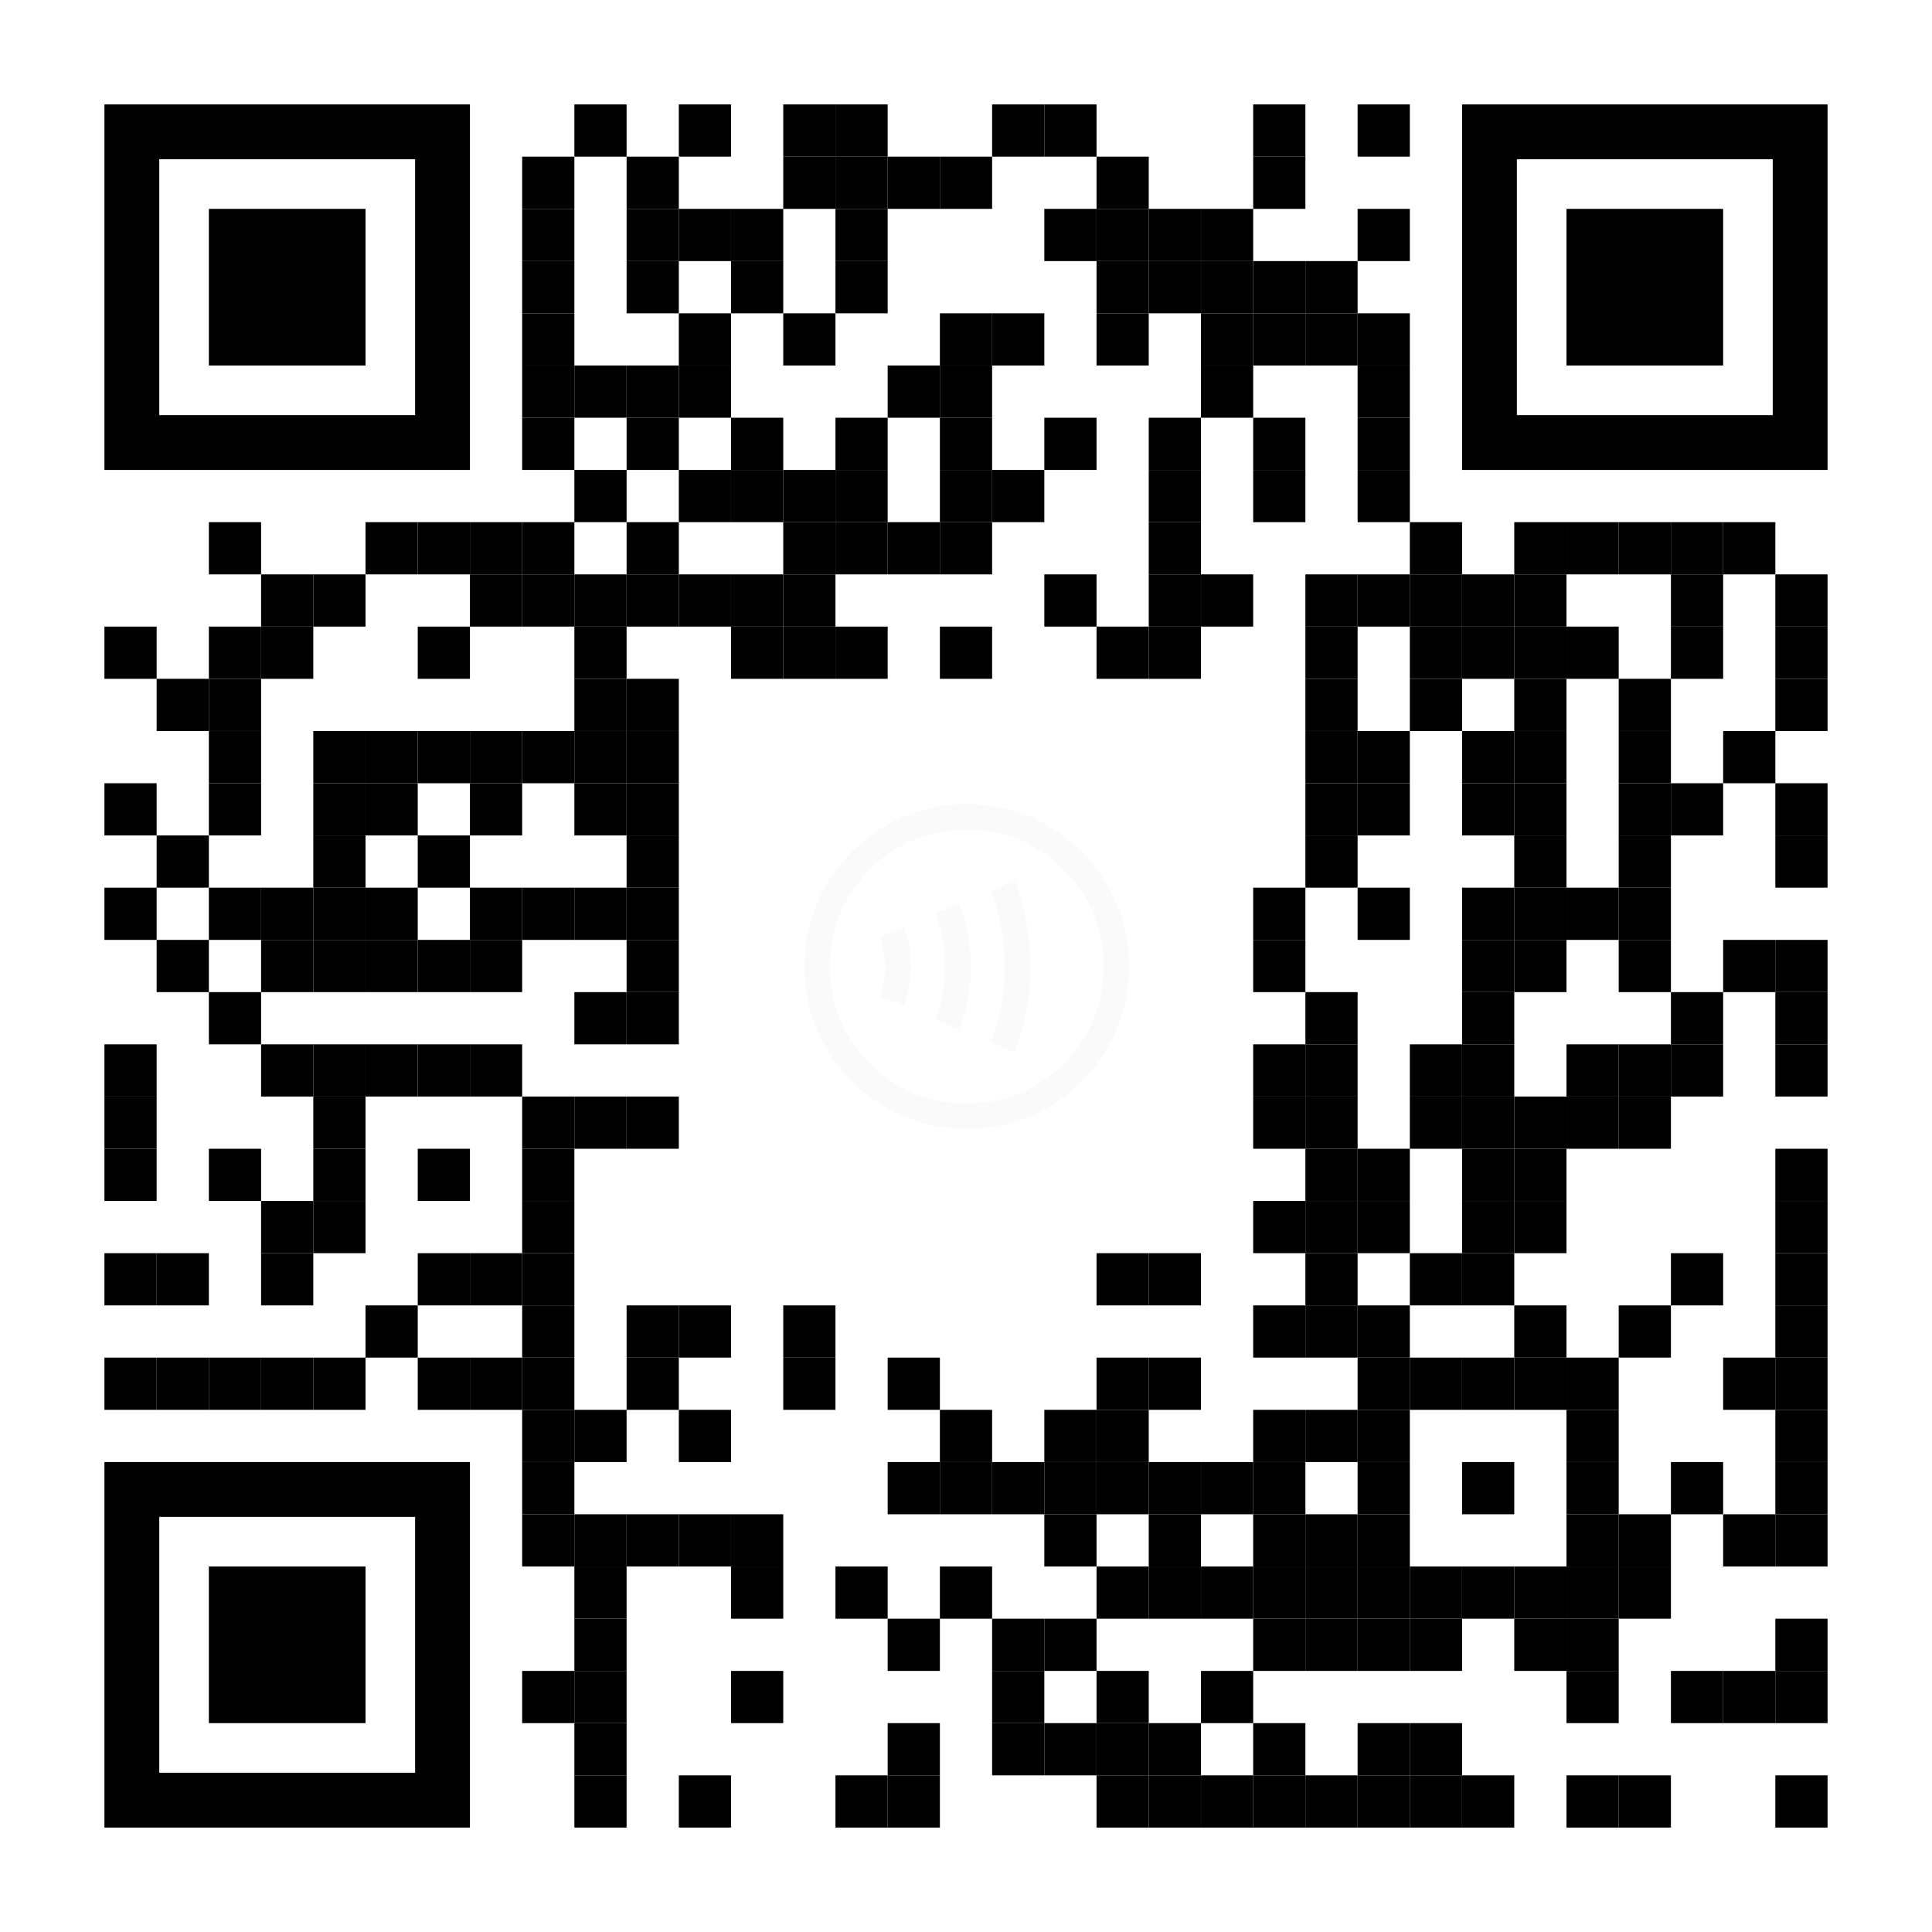 <?xml version="1.0" encoding="utf-8"?>
<!DOCTYPE svg PUBLIC "-//W3C//DTD SVG 1.1//EN" "http://www.w3.org/Graphics/SVG/1.1/DTD/svg11.dtd">
<svg version="1.1" id="Layer_1" xmlns="http://www.w3.org/2000/svg" xmlns:xlink="http://www.w3.org/1999/xlink" x="0px" y="0px"
width="370px" height="370px" viewBox="0 0 370 370" enable-background="new 0 0 370 370" xml:space="preserve">
<rect x="0" y="0" width="370" height="370" fill="rgb(255,255,255)" /><g transform="translate(20,20)"><g transform="translate(90,0) scale(0.1,0.1)"><g transform="" style="fill: rgb(0, 0, 0);">
<rect width="100" height="100"/>
</g></g><g transform="translate(110,0) scale(0.1,0.1)"><g transform="" style="fill: rgb(0, 0, 0);">
<rect width="100" height="100"/>
</g></g><g transform="translate(130,0) scale(0.1,0.1)"><g transform="" style="fill: rgb(0, 0, 0);">
<rect width="100" height="100"/>
</g></g><g transform="translate(140,0) scale(0.1,0.1)"><g transform="" style="fill: rgb(0, 0, 0);">
<rect width="100" height="100"/>
</g></g><g transform="translate(170,0) scale(0.1,0.1)"><g transform="" style="fill: rgb(0, 0, 0);">
<rect width="100" height="100"/>
</g></g><g transform="translate(180,0) scale(0.1,0.1)"><g transform="" style="fill: rgb(0, 0, 0);">
<rect width="100" height="100"/>
</g></g><g transform="translate(220,0) scale(0.1,0.1)"><g transform="" style="fill: rgb(0, 0, 0);">
<rect width="100" height="100"/>
</g></g><g transform="translate(240,0) scale(0.1,0.1)"><g transform="" style="fill: rgb(0, 0, 0);">
<rect width="100" height="100"/>
</g></g><g transform="translate(80,10) scale(0.1,0.1)"><g transform="" style="fill: rgb(0, 0, 0);">
<rect width="100" height="100"/>
</g></g><g transform="translate(100,10) scale(0.1,0.1)"><g transform="" style="fill: rgb(0, 0, 0);">
<rect width="100" height="100"/>
</g></g><g transform="translate(130,10) scale(0.1,0.1)"><g transform="" style="fill: rgb(0, 0, 0);">
<rect width="100" height="100"/>
</g></g><g transform="translate(140,10) scale(0.1,0.1)"><g transform="" style="fill: rgb(0, 0, 0);">
<rect width="100" height="100"/>
</g></g><g transform="translate(150,10) scale(0.1,0.1)"><g transform="" style="fill: rgb(0, 0, 0);">
<rect width="100" height="100"/>
</g></g><g transform="translate(160,10) scale(0.1,0.1)"><g transform="" style="fill: rgb(0, 0, 0);">
<rect width="100" height="100"/>
</g></g><g transform="translate(190,10) scale(0.1,0.1)"><g transform="" style="fill: rgb(0, 0, 0);">
<rect width="100" height="100"/>
</g></g><g transform="translate(220,10) scale(0.1,0.1)"><g transform="" style="fill: rgb(0, 0, 0);">
<rect width="100" height="100"/>
</g></g><g transform="translate(80,20) scale(0.1,0.1)"><g transform="" style="fill: rgb(0, 0, 0);">
<rect width="100" height="100"/>
</g></g><g transform="translate(100,20) scale(0.1,0.1)"><g transform="" style="fill: rgb(0, 0, 0);">
<rect width="100" height="100"/>
</g></g><g transform="translate(110,20) scale(0.1,0.1)"><g transform="" style="fill: rgb(0, 0, 0);">
<rect width="100" height="100"/>
</g></g><g transform="translate(120,20) scale(0.1,0.1)"><g transform="" style="fill: rgb(0, 0, 0);">
<rect width="100" height="100"/>
</g></g><g transform="translate(140,20) scale(0.1,0.1)"><g transform="" style="fill: rgb(0, 0, 0);">
<rect width="100" height="100"/>
</g></g><g transform="translate(180,20) scale(0.1,0.1)"><g transform="" style="fill: rgb(0, 0, 0);">
<rect width="100" height="100"/>
</g></g><g transform="translate(190,20) scale(0.1,0.1)"><g transform="" style="fill: rgb(0, 0, 0);">
<rect width="100" height="100"/>
</g></g><g transform="translate(200,20) scale(0.1,0.1)"><g transform="" style="fill: rgb(0, 0, 0);">
<rect width="100" height="100"/>
</g></g><g transform="translate(210,20) scale(0.1,0.1)"><g transform="" style="fill: rgb(0, 0, 0);">
<rect width="100" height="100"/>
</g></g><g transform="translate(240,20) scale(0.1,0.1)"><g transform="" style="fill: rgb(0, 0, 0);">
<rect width="100" height="100"/>
</g></g><g transform="translate(80,30) scale(0.1,0.1)"><g transform="" style="fill: rgb(0, 0, 0);">
<rect width="100" height="100"/>
</g></g><g transform="translate(100,30) scale(0.1,0.1)"><g transform="" style="fill: rgb(0, 0, 0);">
<rect width="100" height="100"/>
</g></g><g transform="translate(120,30) scale(0.1,0.1)"><g transform="" style="fill: rgb(0, 0, 0);">
<rect width="100" height="100"/>
</g></g><g transform="translate(140,30) scale(0.1,0.1)"><g transform="" style="fill: rgb(0, 0, 0);">
<rect width="100" height="100"/>
</g></g><g transform="translate(190,30) scale(0.1,0.1)"><g transform="" style="fill: rgb(0, 0, 0);">
<rect width="100" height="100"/>
</g></g><g transform="translate(200,30) scale(0.1,0.1)"><g transform="" style="fill: rgb(0, 0, 0);">
<rect width="100" height="100"/>
</g></g><g transform="translate(210,30) scale(0.1,0.1)"><g transform="" style="fill: rgb(0, 0, 0);">
<rect width="100" height="100"/>
</g></g><g transform="translate(220,30) scale(0.1,0.1)"><g transform="" style="fill: rgb(0, 0, 0);">
<rect width="100" height="100"/>
</g></g><g transform="translate(230,30) scale(0.1,0.1)"><g transform="" style="fill: rgb(0, 0, 0);">
<rect width="100" height="100"/>
</g></g><g transform="translate(80,40) scale(0.1,0.1)"><g transform="" style="fill: rgb(0, 0, 0);">
<rect width="100" height="100"/>
</g></g><g transform="translate(110,40) scale(0.1,0.1)"><g transform="" style="fill: rgb(0, 0, 0);">
<rect width="100" height="100"/>
</g></g><g transform="translate(130,40) scale(0.1,0.1)"><g transform="" style="fill: rgb(0, 0, 0);">
<rect width="100" height="100"/>
</g></g><g transform="translate(160,40) scale(0.1,0.1)"><g transform="" style="fill: rgb(0, 0, 0);">
<rect width="100" height="100"/>
</g></g><g transform="translate(170,40) scale(0.1,0.1)"><g transform="" style="fill: rgb(0, 0, 0);">
<rect width="100" height="100"/>
</g></g><g transform="translate(190,40) scale(0.1,0.1)"><g transform="" style="fill: rgb(0, 0, 0);">
<rect width="100" height="100"/>
</g></g><g transform="translate(210,40) scale(0.1,0.1)"><g transform="" style="fill: rgb(0, 0, 0);">
<rect width="100" height="100"/>
</g></g><g transform="translate(220,40) scale(0.1,0.1)"><g transform="" style="fill: rgb(0, 0, 0);">
<rect width="100" height="100"/>
</g></g><g transform="translate(230,40) scale(0.1,0.1)"><g transform="" style="fill: rgb(0, 0, 0);">
<rect width="100" height="100"/>
</g></g><g transform="translate(240,40) scale(0.1,0.1)"><g transform="" style="fill: rgb(0, 0, 0);">
<rect width="100" height="100"/>
</g></g><g transform="translate(80,50) scale(0.1,0.1)"><g transform="" style="fill: rgb(0, 0, 0);">
<rect width="100" height="100"/>
</g></g><g transform="translate(90,50) scale(0.1,0.1)"><g transform="" style="fill: rgb(0, 0, 0);">
<rect width="100" height="100"/>
</g></g><g transform="translate(100,50) scale(0.1,0.1)"><g transform="" style="fill: rgb(0, 0, 0);">
<rect width="100" height="100"/>
</g></g><g transform="translate(110,50) scale(0.1,0.1)"><g transform="" style="fill: rgb(0, 0, 0);">
<rect width="100" height="100"/>
</g></g><g transform="translate(150,50) scale(0.1,0.1)"><g transform="" style="fill: rgb(0, 0, 0);">
<rect width="100" height="100"/>
</g></g><g transform="translate(160,50) scale(0.1,0.1)"><g transform="" style="fill: rgb(0, 0, 0);">
<rect width="100" height="100"/>
</g></g><g transform="translate(210,50) scale(0.1,0.1)"><g transform="" style="fill: rgb(0, 0, 0);">
<rect width="100" height="100"/>
</g></g><g transform="translate(240,50) scale(0.1,0.1)"><g transform="" style="fill: rgb(0, 0, 0);">
<rect width="100" height="100"/>
</g></g><g transform="translate(80,60) scale(0.1,0.1)"><g transform="" style="fill: rgb(0, 0, 0);">
<rect width="100" height="100"/>
</g></g><g transform="translate(100,60) scale(0.1,0.1)"><g transform="" style="fill: rgb(0, 0, 0);">
<rect width="100" height="100"/>
</g></g><g transform="translate(120,60) scale(0.1,0.1)"><g transform="" style="fill: rgb(0, 0, 0);">
<rect width="100" height="100"/>
</g></g><g transform="translate(140,60) scale(0.1,0.1)"><g transform="" style="fill: rgb(0, 0, 0);">
<rect width="100" height="100"/>
</g></g><g transform="translate(160,60) scale(0.1,0.1)"><g transform="" style="fill: rgb(0, 0, 0);">
<rect width="100" height="100"/>
</g></g><g transform="translate(180,60) scale(0.1,0.1)"><g transform="" style="fill: rgb(0, 0, 0);">
<rect width="100" height="100"/>
</g></g><g transform="translate(200,60) scale(0.1,0.1)"><g transform="" style="fill: rgb(0, 0, 0);">
<rect width="100" height="100"/>
</g></g><g transform="translate(220,60) scale(0.1,0.1)"><g transform="" style="fill: rgb(0, 0, 0);">
<rect width="100" height="100"/>
</g></g><g transform="translate(240,60) scale(0.1,0.1)"><g transform="" style="fill: rgb(0, 0, 0);">
<rect width="100" height="100"/>
</g></g><g transform="translate(90,70) scale(0.1,0.1)"><g transform="" style="fill: rgb(0, 0, 0);">
<rect width="100" height="100"/>
</g></g><g transform="translate(110,70) scale(0.1,0.1)"><g transform="" style="fill: rgb(0, 0, 0);">
<rect width="100" height="100"/>
</g></g><g transform="translate(120,70) scale(0.1,0.1)"><g transform="" style="fill: rgb(0, 0, 0);">
<rect width="100" height="100"/>
</g></g><g transform="translate(130,70) scale(0.1,0.1)"><g transform="" style="fill: rgb(0, 0, 0);">
<rect width="100" height="100"/>
</g></g><g transform="translate(140,70) scale(0.1,0.1)"><g transform="" style="fill: rgb(0, 0, 0);">
<rect width="100" height="100"/>
</g></g><g transform="translate(160,70) scale(0.1,0.1)"><g transform="" style="fill: rgb(0, 0, 0);">
<rect width="100" height="100"/>
</g></g><g transform="translate(170,70) scale(0.1,0.1)"><g transform="" style="fill: rgb(0, 0, 0);">
<rect width="100" height="100"/>
</g></g><g transform="translate(200,70) scale(0.1,0.1)"><g transform="" style="fill: rgb(0, 0, 0);">
<rect width="100" height="100"/>
</g></g><g transform="translate(220,70) scale(0.1,0.1)"><g transform="" style="fill: rgb(0, 0, 0);">
<rect width="100" height="100"/>
</g></g><g transform="translate(240,70) scale(0.1,0.1)"><g transform="" style="fill: rgb(0, 0, 0);">
<rect width="100" height="100"/>
</g></g><g transform="translate(20,80) scale(0.1,0.1)"><g transform="" style="fill: rgb(0, 0, 0);">
<rect width="100" height="100"/>
</g></g><g transform="translate(50,80) scale(0.1,0.1)"><g transform="" style="fill: rgb(0, 0, 0);">
<rect width="100" height="100"/>
</g></g><g transform="translate(60,80) scale(0.1,0.1)"><g transform="" style="fill: rgb(0, 0, 0);">
<rect width="100" height="100"/>
</g></g><g transform="translate(70,80) scale(0.1,0.1)"><g transform="" style="fill: rgb(0, 0, 0);">
<rect width="100" height="100"/>
</g></g><g transform="translate(80,80) scale(0.1,0.1)"><g transform="" style="fill: rgb(0, 0, 0);">
<rect width="100" height="100"/>
</g></g><g transform="translate(100,80) scale(0.1,0.1)"><g transform="" style="fill: rgb(0, 0, 0);">
<rect width="100" height="100"/>
</g></g><g transform="translate(130,80) scale(0.1,0.1)"><g transform="" style="fill: rgb(0, 0, 0);">
<rect width="100" height="100"/>
</g></g><g transform="translate(140,80) scale(0.1,0.1)"><g transform="" style="fill: rgb(0, 0, 0);">
<rect width="100" height="100"/>
</g></g><g transform="translate(150,80) scale(0.1,0.1)"><g transform="" style="fill: rgb(0, 0, 0);">
<rect width="100" height="100"/>
</g></g><g transform="translate(160,80) scale(0.1,0.1)"><g transform="" style="fill: rgb(0, 0, 0);">
<rect width="100" height="100"/>
</g></g><g transform="translate(200,80) scale(0.1,0.1)"><g transform="" style="fill: rgb(0, 0, 0);">
<rect width="100" height="100"/>
</g></g><g transform="translate(250,80) scale(0.1,0.1)"><g transform="" style="fill: rgb(0, 0, 0);">
<rect width="100" height="100"/>
</g></g><g transform="translate(270,80) scale(0.1,0.1)"><g transform="" style="fill: rgb(0, 0, 0);">
<rect width="100" height="100"/>
</g></g><g transform="translate(280,80) scale(0.1,0.1)"><g transform="" style="fill: rgb(0, 0, 0);">
<rect width="100" height="100"/>
</g></g><g transform="translate(290,80) scale(0.1,0.1)"><g transform="" style="fill: rgb(0, 0, 0);">
<rect width="100" height="100"/>
</g></g><g transform="translate(300,80) scale(0.1,0.1)"><g transform="" style="fill: rgb(0, 0, 0);">
<rect width="100" height="100"/>
</g></g><g transform="translate(310,80) scale(0.1,0.1)"><g transform="" style="fill: rgb(0, 0, 0);">
<rect width="100" height="100"/>
</g></g><g transform="translate(30,90) scale(0.1,0.1)"><g transform="" style="fill: rgb(0, 0, 0);">
<rect width="100" height="100"/>
</g></g><g transform="translate(40,90) scale(0.1,0.1)"><g transform="" style="fill: rgb(0, 0, 0);">
<rect width="100" height="100"/>
</g></g><g transform="translate(70,90) scale(0.1,0.1)"><g transform="" style="fill: rgb(0, 0, 0);">
<rect width="100" height="100"/>
</g></g><g transform="translate(80,90) scale(0.1,0.1)"><g transform="" style="fill: rgb(0, 0, 0);">
<rect width="100" height="100"/>
</g></g><g transform="translate(90,90) scale(0.1,0.1)"><g transform="" style="fill: rgb(0, 0, 0);">
<rect width="100" height="100"/>
</g></g><g transform="translate(100,90) scale(0.1,0.1)"><g transform="" style="fill: rgb(0, 0, 0);">
<rect width="100" height="100"/>
</g></g><g transform="translate(110,90) scale(0.1,0.1)"><g transform="" style="fill: rgb(0, 0, 0);">
<rect width="100" height="100"/>
</g></g><g transform="translate(120,90) scale(0.1,0.1)"><g transform="" style="fill: rgb(0, 0, 0);">
<rect width="100" height="100"/>
</g></g><g transform="translate(130,90) scale(0.1,0.1)"><g transform="" style="fill: rgb(0, 0, 0);">
<rect width="100" height="100"/>
</g></g><g transform="translate(180,90) scale(0.1,0.1)"><g transform="" style="fill: rgb(0, 0, 0);">
<rect width="100" height="100"/>
</g></g><g transform="translate(200,90) scale(0.1,0.1)"><g transform="" style="fill: rgb(0, 0, 0);">
<rect width="100" height="100"/>
</g></g><g transform="translate(210,90) scale(0.1,0.1)"><g transform="" style="fill: rgb(0, 0, 0);">
<rect width="100" height="100"/>
</g></g><g transform="translate(230,90) scale(0.1,0.1)"><g transform="" style="fill: rgb(0, 0, 0);">
<rect width="100" height="100"/>
</g></g><g transform="translate(240,90) scale(0.1,0.1)"><g transform="" style="fill: rgb(0, 0, 0);">
<rect width="100" height="100"/>
</g></g><g transform="translate(250,90) scale(0.1,0.1)"><g transform="" style="fill: rgb(0, 0, 0);">
<rect width="100" height="100"/>
</g></g><g transform="translate(260,90) scale(0.1,0.1)"><g transform="" style="fill: rgb(0, 0, 0);">
<rect width="100" height="100"/>
</g></g><g transform="translate(270,90) scale(0.1,0.1)"><g transform="" style="fill: rgb(0, 0, 0);">
<rect width="100" height="100"/>
</g></g><g transform="translate(300,90) scale(0.1,0.1)"><g transform="" style="fill: rgb(0, 0, 0);">
<rect width="100" height="100"/>
</g></g><g transform="translate(320,90) scale(0.1,0.1)"><g transform="" style="fill: rgb(0, 0, 0);">
<rect width="100" height="100"/>
</g></g><g transform="translate(0,100) scale(0.1,0.1)"><g transform="" style="fill: rgb(0, 0, 0);">
<rect width="100" height="100"/>
</g></g><g transform="translate(20,100) scale(0.1,0.1)"><g transform="" style="fill: rgb(0, 0, 0);">
<rect width="100" height="100"/>
</g></g><g transform="translate(30,100) scale(0.1,0.1)"><g transform="" style="fill: rgb(0, 0, 0);">
<rect width="100" height="100"/>
</g></g><g transform="translate(60,100) scale(0.1,0.1)"><g transform="" style="fill: rgb(0, 0, 0);">
<rect width="100" height="100"/>
</g></g><g transform="translate(90,100) scale(0.1,0.1)"><g transform="" style="fill: rgb(0, 0, 0);">
<rect width="100" height="100"/>
</g></g><g transform="translate(120,100) scale(0.1,0.1)"><g transform="" style="fill: rgb(0, 0, 0);">
<rect width="100" height="100"/>
</g></g><g transform="translate(130,100) scale(0.1,0.1)"><g transform="" style="fill: rgb(0, 0, 0);">
<rect width="100" height="100"/>
</g></g><g transform="translate(140,100) scale(0.1,0.1)"><g transform="" style="fill: rgb(0, 0, 0);">
<rect width="100" height="100"/>
</g></g><g transform="translate(160,100) scale(0.1,0.1)"><g transform="" style="fill: rgb(0, 0, 0);">
<rect width="100" height="100"/>
</g></g><g transform="translate(190,100) scale(0.1,0.1)"><g transform="" style="fill: rgb(0, 0, 0);">
<rect width="100" height="100"/>
</g></g><g transform="translate(200,100) scale(0.1,0.1)"><g transform="" style="fill: rgb(0, 0, 0);">
<rect width="100" height="100"/>
</g></g><g transform="translate(230,100) scale(0.1,0.1)"><g transform="" style="fill: rgb(0, 0, 0);">
<rect width="100" height="100"/>
</g></g><g transform="translate(250,100) scale(0.1,0.1)"><g transform="" style="fill: rgb(0, 0, 0);">
<rect width="100" height="100"/>
</g></g><g transform="translate(260,100) scale(0.1,0.1)"><g transform="" style="fill: rgb(0, 0, 0);">
<rect width="100" height="100"/>
</g></g><g transform="translate(270,100) scale(0.1,0.1)"><g transform="" style="fill: rgb(0, 0, 0);">
<rect width="100" height="100"/>
</g></g><g transform="translate(280,100) scale(0.1,0.1)"><g transform="" style="fill: rgb(0, 0, 0);">
<rect width="100" height="100"/>
</g></g><g transform="translate(300,100) scale(0.1,0.1)"><g transform="" style="fill: rgb(0, 0, 0);">
<rect width="100" height="100"/>
</g></g><g transform="translate(320,100) scale(0.1,0.1)"><g transform="" style="fill: rgb(0, 0, 0);">
<rect width="100" height="100"/>
</g></g><g transform="translate(10,110) scale(0.1,0.1)"><g transform="" style="fill: rgb(0, 0, 0);">
<rect width="100" height="100"/>
</g></g><g transform="translate(20,110) scale(0.1,0.1)"><g transform="" style="fill: rgb(0, 0, 0);">
<rect width="100" height="100"/>
</g></g><g transform="translate(90,110) scale(0.1,0.1)"><g transform="" style="fill: rgb(0, 0, 0);">
<rect width="100" height="100"/>
</g></g><g transform="translate(100,110) scale(0.1,0.1)"><g transform="" style="fill: rgb(0, 0, 0);">
<rect width="100" height="100"/>
</g></g><g transform="translate(230,110) scale(0.1,0.1)"><g transform="" style="fill: rgb(0, 0, 0);">
<rect width="100" height="100"/>
</g></g><g transform="translate(250,110) scale(0.1,0.1)"><g transform="" style="fill: rgb(0, 0, 0);">
<rect width="100" height="100"/>
</g></g><g transform="translate(270,110) scale(0.1,0.1)"><g transform="" style="fill: rgb(0, 0, 0);">
<rect width="100" height="100"/>
</g></g><g transform="translate(290,110) scale(0.1,0.1)"><g transform="" style="fill: rgb(0, 0, 0);">
<rect width="100" height="100"/>
</g></g><g transform="translate(320,110) scale(0.1,0.1)"><g transform="" style="fill: rgb(0, 0, 0);">
<rect width="100" height="100"/>
</g></g><g transform="translate(20,120) scale(0.1,0.1)"><g transform="" style="fill: rgb(0, 0, 0);">
<rect width="100" height="100"/>
</g></g><g transform="translate(40,120) scale(0.1,0.1)"><g transform="" style="fill: rgb(0, 0, 0);">
<rect width="100" height="100"/>
</g></g><g transform="translate(50,120) scale(0.1,0.1)"><g transform="" style="fill: rgb(0, 0, 0);">
<rect width="100" height="100"/>
</g></g><g transform="translate(60,120) scale(0.1,0.1)"><g transform="" style="fill: rgb(0, 0, 0);">
<rect width="100" height="100"/>
</g></g><g transform="translate(70,120) scale(0.1,0.1)"><g transform="" style="fill: rgb(0, 0, 0);">
<rect width="100" height="100"/>
</g></g><g transform="translate(80,120) scale(0.1,0.1)"><g transform="" style="fill: rgb(0, 0, 0);">
<rect width="100" height="100"/>
</g></g><g transform="translate(90,120) scale(0.1,0.1)"><g transform="" style="fill: rgb(0, 0, 0);">
<rect width="100" height="100"/>
</g></g><g transform="translate(100,120) scale(0.1,0.1)"><g transform="" style="fill: rgb(0, 0, 0);">
<rect width="100" height="100"/>
</g></g><g transform="translate(230,120) scale(0.1,0.1)"><g transform="" style="fill: rgb(0, 0, 0);">
<rect width="100" height="100"/>
</g></g><g transform="translate(240,120) scale(0.1,0.1)"><g transform="" style="fill: rgb(0, 0, 0);">
<rect width="100" height="100"/>
</g></g><g transform="translate(260,120) scale(0.1,0.1)"><g transform="" style="fill: rgb(0, 0, 0);">
<rect width="100" height="100"/>
</g></g><g transform="translate(270,120) scale(0.1,0.1)"><g transform="" style="fill: rgb(0, 0, 0);">
<rect width="100" height="100"/>
</g></g><g transform="translate(290,120) scale(0.1,0.1)"><g transform="" style="fill: rgb(0, 0, 0);">
<rect width="100" height="100"/>
</g></g><g transform="translate(310,120) scale(0.1,0.1)"><g transform="" style="fill: rgb(0, 0, 0);">
<rect width="100" height="100"/>
</g></g><g transform="translate(0,130) scale(0.1,0.1)"><g transform="" style="fill: rgb(0, 0, 0);">
<rect width="100" height="100"/>
</g></g><g transform="translate(20,130) scale(0.1,0.1)"><g transform="" style="fill: rgb(0, 0, 0);">
<rect width="100" height="100"/>
</g></g><g transform="translate(40,130) scale(0.1,0.1)"><g transform="" style="fill: rgb(0, 0, 0);">
<rect width="100" height="100"/>
</g></g><g transform="translate(50,130) scale(0.1,0.1)"><g transform="" style="fill: rgb(0, 0, 0);">
<rect width="100" height="100"/>
</g></g><g transform="translate(70,130) scale(0.1,0.1)"><g transform="" style="fill: rgb(0, 0, 0);">
<rect width="100" height="100"/>
</g></g><g transform="translate(90,130) scale(0.1,0.1)"><g transform="" style="fill: rgb(0, 0, 0);">
<rect width="100" height="100"/>
</g></g><g transform="translate(100,130) scale(0.1,0.1)"><g transform="" style="fill: rgb(0, 0, 0);">
<rect width="100" height="100"/>
</g></g><g transform="translate(230,130) scale(0.1,0.1)"><g transform="" style="fill: rgb(0, 0, 0);">
<rect width="100" height="100"/>
</g></g><g transform="translate(240,130) scale(0.1,0.1)"><g transform="" style="fill: rgb(0, 0, 0);">
<rect width="100" height="100"/>
</g></g><g transform="translate(260,130) scale(0.1,0.1)"><g transform="" style="fill: rgb(0, 0, 0);">
<rect width="100" height="100"/>
</g></g><g transform="translate(270,130) scale(0.1,0.1)"><g transform="" style="fill: rgb(0, 0, 0);">
<rect width="100" height="100"/>
</g></g><g transform="translate(290,130) scale(0.1,0.1)"><g transform="" style="fill: rgb(0, 0, 0);">
<rect width="100" height="100"/>
</g></g><g transform="translate(300,130) scale(0.1,0.1)"><g transform="" style="fill: rgb(0, 0, 0);">
<rect width="100" height="100"/>
</g></g><g transform="translate(320,130) scale(0.1,0.1)"><g transform="" style="fill: rgb(0, 0, 0);">
<rect width="100" height="100"/>
</g></g><g transform="translate(10,140) scale(0.1,0.1)"><g transform="" style="fill: rgb(0, 0, 0);">
<rect width="100" height="100"/>
</g></g><g transform="translate(40,140) scale(0.1,0.1)"><g transform="" style="fill: rgb(0, 0, 0);">
<rect width="100" height="100"/>
</g></g><g transform="translate(60,140) scale(0.1,0.1)"><g transform="" style="fill: rgb(0, 0, 0);">
<rect width="100" height="100"/>
</g></g><g transform="translate(100,140) scale(0.1,0.1)"><g transform="" style="fill: rgb(0, 0, 0);">
<rect width="100" height="100"/>
</g></g><g transform="translate(230,140) scale(0.1,0.1)"><g transform="" style="fill: rgb(0, 0, 0);">
<rect width="100" height="100"/>
</g></g><g transform="translate(270,140) scale(0.1,0.1)"><g transform="" style="fill: rgb(0, 0, 0);">
<rect width="100" height="100"/>
</g></g><g transform="translate(290,140) scale(0.1,0.1)"><g transform="" style="fill: rgb(0, 0, 0);">
<rect width="100" height="100"/>
</g></g><g transform="translate(320,140) scale(0.1,0.1)"><g transform="" style="fill: rgb(0, 0, 0);">
<rect width="100" height="100"/>
</g></g><g transform="translate(0,150) scale(0.1,0.1)"><g transform="" style="fill: rgb(0, 0, 0);">
<rect width="100" height="100"/>
</g></g><g transform="translate(20,150) scale(0.1,0.1)"><g transform="" style="fill: rgb(0, 0, 0);">
<rect width="100" height="100"/>
</g></g><g transform="translate(30,150) scale(0.1,0.1)"><g transform="" style="fill: rgb(0, 0, 0);">
<rect width="100" height="100"/>
</g></g><g transform="translate(40,150) scale(0.1,0.1)"><g transform="" style="fill: rgb(0, 0, 0);">
<rect width="100" height="100"/>
</g></g><g transform="translate(50,150) scale(0.1,0.1)"><g transform="" style="fill: rgb(0, 0, 0);">
<rect width="100" height="100"/>
</g></g><g transform="translate(70,150) scale(0.1,0.1)"><g transform="" style="fill: rgb(0, 0, 0);">
<rect width="100" height="100"/>
</g></g><g transform="translate(80,150) scale(0.1,0.1)"><g transform="" style="fill: rgb(0, 0, 0);">
<rect width="100" height="100"/>
</g></g><g transform="translate(90,150) scale(0.1,0.1)"><g transform="" style="fill: rgb(0, 0, 0);">
<rect width="100" height="100"/>
</g></g><g transform="translate(100,150) scale(0.1,0.1)"><g transform="" style="fill: rgb(0, 0, 0);">
<rect width="100" height="100"/>
</g></g><g transform="translate(220,150) scale(0.1,0.1)"><g transform="" style="fill: rgb(0, 0, 0);">
<rect width="100" height="100"/>
</g></g><g transform="translate(240,150) scale(0.1,0.1)"><g transform="" style="fill: rgb(0, 0, 0);">
<rect width="100" height="100"/>
</g></g><g transform="translate(260,150) scale(0.1,0.1)"><g transform="" style="fill: rgb(0, 0, 0);">
<rect width="100" height="100"/>
</g></g><g transform="translate(270,150) scale(0.1,0.1)"><g transform="" style="fill: rgb(0, 0, 0);">
<rect width="100" height="100"/>
</g></g><g transform="translate(280,150) scale(0.1,0.1)"><g transform="" style="fill: rgb(0, 0, 0);">
<rect width="100" height="100"/>
</g></g><g transform="translate(290,150) scale(0.1,0.1)"><g transform="" style="fill: rgb(0, 0, 0);">
<rect width="100" height="100"/>
</g></g><g transform="translate(10,160) scale(0.1,0.1)"><g transform="" style="fill: rgb(0, 0, 0);">
<rect width="100" height="100"/>
</g></g><g transform="translate(30,160) scale(0.1,0.1)"><g transform="" style="fill: rgb(0, 0, 0);">
<rect width="100" height="100"/>
</g></g><g transform="translate(40,160) scale(0.1,0.1)"><g transform="" style="fill: rgb(0, 0, 0);">
<rect width="100" height="100"/>
</g></g><g transform="translate(50,160) scale(0.1,0.1)"><g transform="" style="fill: rgb(0, 0, 0);">
<rect width="100" height="100"/>
</g></g><g transform="translate(60,160) scale(0.1,0.1)"><g transform="" style="fill: rgb(0, 0, 0);">
<rect width="100" height="100"/>
</g></g><g transform="translate(70,160) scale(0.1,0.1)"><g transform="" style="fill: rgb(0, 0, 0);">
<rect width="100" height="100"/>
</g></g><g transform="translate(100,160) scale(0.1,0.1)"><g transform="" style="fill: rgb(0, 0, 0);">
<rect width="100" height="100"/>
</g></g><g transform="translate(220,160) scale(0.1,0.1)"><g transform="" style="fill: rgb(0, 0, 0);">
<rect width="100" height="100"/>
</g></g><g transform="translate(260,160) scale(0.1,0.1)"><g transform="" style="fill: rgb(0, 0, 0);">
<rect width="100" height="100"/>
</g></g><g transform="translate(270,160) scale(0.1,0.1)"><g transform="" style="fill: rgb(0, 0, 0);">
<rect width="100" height="100"/>
</g></g><g transform="translate(290,160) scale(0.1,0.1)"><g transform="" style="fill: rgb(0, 0, 0);">
<rect width="100" height="100"/>
</g></g><g transform="translate(310,160) scale(0.1,0.1)"><g transform="" style="fill: rgb(0, 0, 0);">
<rect width="100" height="100"/>
</g></g><g transform="translate(320,160) scale(0.1,0.1)"><g transform="" style="fill: rgb(0, 0, 0);">
<rect width="100" height="100"/>
</g></g><g transform="translate(20,170) scale(0.1,0.1)"><g transform="" style="fill: rgb(0, 0, 0);">
<rect width="100" height="100"/>
</g></g><g transform="translate(90,170) scale(0.1,0.1)"><g transform="" style="fill: rgb(0, 0, 0);">
<rect width="100" height="100"/>
</g></g><g transform="translate(100,170) scale(0.1,0.1)"><g transform="" style="fill: rgb(0, 0, 0);">
<rect width="100" height="100"/>
</g></g><g transform="translate(230,170) scale(0.1,0.1)"><g transform="" style="fill: rgb(0, 0, 0);">
<rect width="100" height="100"/>
</g></g><g transform="translate(260,170) scale(0.1,0.1)"><g transform="" style="fill: rgb(0, 0, 0);">
<rect width="100" height="100"/>
</g></g><g transform="translate(300,170) scale(0.1,0.1)"><g transform="" style="fill: rgb(0, 0, 0);">
<rect width="100" height="100"/>
</g></g><g transform="translate(320,170) scale(0.1,0.1)"><g transform="" style="fill: rgb(0, 0, 0);">
<rect width="100" height="100"/>
</g></g><g transform="translate(0,180) scale(0.1,0.1)"><g transform="" style="fill: rgb(0, 0, 0);">
<rect width="100" height="100"/>
</g></g><g transform="translate(30,180) scale(0.1,0.1)"><g transform="" style="fill: rgb(0, 0, 0);">
<rect width="100" height="100"/>
</g></g><g transform="translate(40,180) scale(0.1,0.1)"><g transform="" style="fill: rgb(0, 0, 0);">
<rect width="100" height="100"/>
</g></g><g transform="translate(50,180) scale(0.1,0.1)"><g transform="" style="fill: rgb(0, 0, 0);">
<rect width="100" height="100"/>
</g></g><g transform="translate(60,180) scale(0.1,0.1)"><g transform="" style="fill: rgb(0, 0, 0);">
<rect width="100" height="100"/>
</g></g><g transform="translate(70,180) scale(0.1,0.1)"><g transform="" style="fill: rgb(0, 0, 0);">
<rect width="100" height="100"/>
</g></g><g transform="translate(220,180) scale(0.1,0.1)"><g transform="" style="fill: rgb(0, 0, 0);">
<rect width="100" height="100"/>
</g></g><g transform="translate(230,180) scale(0.1,0.1)"><g transform="" style="fill: rgb(0, 0, 0);">
<rect width="100" height="100"/>
</g></g><g transform="translate(250,180) scale(0.1,0.1)"><g transform="" style="fill: rgb(0, 0, 0);">
<rect width="100" height="100"/>
</g></g><g transform="translate(260,180) scale(0.1,0.1)"><g transform="" style="fill: rgb(0, 0, 0);">
<rect width="100" height="100"/>
</g></g><g transform="translate(280,180) scale(0.1,0.1)"><g transform="" style="fill: rgb(0, 0, 0);">
<rect width="100" height="100"/>
</g></g><g transform="translate(290,180) scale(0.1,0.1)"><g transform="" style="fill: rgb(0, 0, 0);">
<rect width="100" height="100"/>
</g></g><g transform="translate(300,180) scale(0.1,0.1)"><g transform="" style="fill: rgb(0, 0, 0);">
<rect width="100" height="100"/>
</g></g><g transform="translate(320,180) scale(0.1,0.1)"><g transform="" style="fill: rgb(0, 0, 0);">
<rect width="100" height="100"/>
</g></g><g transform="translate(0,190) scale(0.1,0.1)"><g transform="" style="fill: rgb(0, 0, 0);">
<rect width="100" height="100"/>
</g></g><g transform="translate(40,190) scale(0.1,0.1)"><g transform="" style="fill: rgb(0, 0, 0);">
<rect width="100" height="100"/>
</g></g><g transform="translate(80,190) scale(0.1,0.1)"><g transform="" style="fill: rgb(0, 0, 0);">
<rect width="100" height="100"/>
</g></g><g transform="translate(90,190) scale(0.1,0.1)"><g transform="" style="fill: rgb(0, 0, 0);">
<rect width="100" height="100"/>
</g></g><g transform="translate(100,190) scale(0.1,0.1)"><g transform="" style="fill: rgb(0, 0, 0);">
<rect width="100" height="100"/>
</g></g><g transform="translate(220,190) scale(0.1,0.1)"><g transform="" style="fill: rgb(0, 0, 0);">
<rect width="100" height="100"/>
</g></g><g transform="translate(230,190) scale(0.1,0.1)"><g transform="" style="fill: rgb(0, 0, 0);">
<rect width="100" height="100"/>
</g></g><g transform="translate(250,190) scale(0.1,0.1)"><g transform="" style="fill: rgb(0, 0, 0);">
<rect width="100" height="100"/>
</g></g><g transform="translate(260,190) scale(0.1,0.1)"><g transform="" style="fill: rgb(0, 0, 0);">
<rect width="100" height="100"/>
</g></g><g transform="translate(270,190) scale(0.1,0.1)"><g transform="" style="fill: rgb(0, 0, 0);">
<rect width="100" height="100"/>
</g></g><g transform="translate(280,190) scale(0.1,0.1)"><g transform="" style="fill: rgb(0, 0, 0);">
<rect width="100" height="100"/>
</g></g><g transform="translate(290,190) scale(0.1,0.1)"><g transform="" style="fill: rgb(0, 0, 0);">
<rect width="100" height="100"/>
</g></g><g transform="translate(0,200) scale(0.1,0.1)"><g transform="" style="fill: rgb(0, 0, 0);">
<rect width="100" height="100"/>
</g></g><g transform="translate(20,200) scale(0.1,0.1)"><g transform="" style="fill: rgb(0, 0, 0);">
<rect width="100" height="100"/>
</g></g><g transform="translate(40,200) scale(0.1,0.1)"><g transform="" style="fill: rgb(0, 0, 0);">
<rect width="100" height="100"/>
</g></g><g transform="translate(60,200) scale(0.1,0.1)"><g transform="" style="fill: rgb(0, 0, 0);">
<rect width="100" height="100"/>
</g></g><g transform="translate(80,200) scale(0.1,0.1)"><g transform="" style="fill: rgb(0, 0, 0);">
<rect width="100" height="100"/>
</g></g><g transform="translate(230,200) scale(0.1,0.1)"><g transform="" style="fill: rgb(0, 0, 0);">
<rect width="100" height="100"/>
</g></g><g transform="translate(240,200) scale(0.1,0.1)"><g transform="" style="fill: rgb(0, 0, 0);">
<rect width="100" height="100"/>
</g></g><g transform="translate(260,200) scale(0.1,0.1)"><g transform="" style="fill: rgb(0, 0, 0);">
<rect width="100" height="100"/>
</g></g><g transform="translate(270,200) scale(0.1,0.1)"><g transform="" style="fill: rgb(0, 0, 0);">
<rect width="100" height="100"/>
</g></g><g transform="translate(320,200) scale(0.1,0.1)"><g transform="" style="fill: rgb(0, 0, 0);">
<rect width="100" height="100"/>
</g></g><g transform="translate(30,210) scale(0.1,0.1)"><g transform="" style="fill: rgb(0, 0, 0);">
<rect width="100" height="100"/>
</g></g><g transform="translate(40,210) scale(0.1,0.1)"><g transform="" style="fill: rgb(0, 0, 0);">
<rect width="100" height="100"/>
</g></g><g transform="translate(80,210) scale(0.1,0.1)"><g transform="" style="fill: rgb(0, 0, 0);">
<rect width="100" height="100"/>
</g></g><g transform="translate(220,210) scale(0.1,0.1)"><g transform="" style="fill: rgb(0, 0, 0);">
<rect width="100" height="100"/>
</g></g><g transform="translate(230,210) scale(0.1,0.1)"><g transform="" style="fill: rgb(0, 0, 0);">
<rect width="100" height="100"/>
</g></g><g transform="translate(240,210) scale(0.1,0.1)"><g transform="" style="fill: rgb(0, 0, 0);">
<rect width="100" height="100"/>
</g></g><g transform="translate(260,210) scale(0.1,0.1)"><g transform="" style="fill: rgb(0, 0, 0);">
<rect width="100" height="100"/>
</g></g><g transform="translate(270,210) scale(0.1,0.1)"><g transform="" style="fill: rgb(0, 0, 0);">
<rect width="100" height="100"/>
</g></g><g transform="translate(320,210) scale(0.1,0.1)"><g transform="" style="fill: rgb(0, 0, 0);">
<rect width="100" height="100"/>
</g></g><g transform="translate(0,220) scale(0.1,0.1)"><g transform="" style="fill: rgb(0, 0, 0);">
<rect width="100" height="100"/>
</g></g><g transform="translate(10,220) scale(0.1,0.1)"><g transform="" style="fill: rgb(0, 0, 0);">
<rect width="100" height="100"/>
</g></g><g transform="translate(30,220) scale(0.1,0.1)"><g transform="" style="fill: rgb(0, 0, 0);">
<rect width="100" height="100"/>
</g></g><g transform="translate(60,220) scale(0.1,0.1)"><g transform="" style="fill: rgb(0, 0, 0);">
<rect width="100" height="100"/>
</g></g><g transform="translate(70,220) scale(0.1,0.1)"><g transform="" style="fill: rgb(0, 0, 0);">
<rect width="100" height="100"/>
</g></g><g transform="translate(80,220) scale(0.1,0.1)"><g transform="" style="fill: rgb(0, 0, 0);">
<rect width="100" height="100"/>
</g></g><g transform="translate(190,220) scale(0.1,0.1)"><g transform="" style="fill: rgb(0, 0, 0);">
<rect width="100" height="100"/>
</g></g><g transform="translate(200,220) scale(0.1,0.1)"><g transform="" style="fill: rgb(0, 0, 0);">
<rect width="100" height="100"/>
</g></g><g transform="translate(230,220) scale(0.1,0.1)"><g transform="" style="fill: rgb(0, 0, 0);">
<rect width="100" height="100"/>
</g></g><g transform="translate(250,220) scale(0.1,0.1)"><g transform="" style="fill: rgb(0, 0, 0);">
<rect width="100" height="100"/>
</g></g><g transform="translate(260,220) scale(0.1,0.1)"><g transform="" style="fill: rgb(0, 0, 0);">
<rect width="100" height="100"/>
</g></g><g transform="translate(300,220) scale(0.1,0.1)"><g transform="" style="fill: rgb(0, 0, 0);">
<rect width="100" height="100"/>
</g></g><g transform="translate(320,220) scale(0.1,0.1)"><g transform="" style="fill: rgb(0, 0, 0);">
<rect width="100" height="100"/>
</g></g><g transform="translate(50,230) scale(0.1,0.1)"><g transform="" style="fill: rgb(0, 0, 0);">
<rect width="100" height="100"/>
</g></g><g transform="translate(80,230) scale(0.1,0.1)"><g transform="" style="fill: rgb(0, 0, 0);">
<rect width="100" height="100"/>
</g></g><g transform="translate(100,230) scale(0.1,0.1)"><g transform="" style="fill: rgb(0, 0, 0);">
<rect width="100" height="100"/>
</g></g><g transform="translate(110,230) scale(0.1,0.1)"><g transform="" style="fill: rgb(0, 0, 0);">
<rect width="100" height="100"/>
</g></g><g transform="translate(130,230) scale(0.1,0.1)"><g transform="" style="fill: rgb(0, 0, 0);">
<rect width="100" height="100"/>
</g></g><g transform="translate(220,230) scale(0.1,0.1)"><g transform="" style="fill: rgb(0, 0, 0);">
<rect width="100" height="100"/>
</g></g><g transform="translate(230,230) scale(0.1,0.1)"><g transform="" style="fill: rgb(0, 0, 0);">
<rect width="100" height="100"/>
</g></g><g transform="translate(240,230) scale(0.1,0.1)"><g transform="" style="fill: rgb(0, 0, 0);">
<rect width="100" height="100"/>
</g></g><g transform="translate(270,230) scale(0.1,0.1)"><g transform="" style="fill: rgb(0, 0, 0);">
<rect width="100" height="100"/>
</g></g><g transform="translate(290,230) scale(0.1,0.1)"><g transform="" style="fill: rgb(0, 0, 0);">
<rect width="100" height="100"/>
</g></g><g transform="translate(320,230) scale(0.1,0.1)"><g transform="" style="fill: rgb(0, 0, 0);">
<rect width="100" height="100"/>
</g></g><g transform="translate(0,240) scale(0.1,0.1)"><g transform="" style="fill: rgb(0, 0, 0);">
<rect width="100" height="100"/>
</g></g><g transform="translate(10,240) scale(0.1,0.1)"><g transform="" style="fill: rgb(0, 0, 0);">
<rect width="100" height="100"/>
</g></g><g transform="translate(20,240) scale(0.1,0.1)"><g transform="" style="fill: rgb(0, 0, 0);">
<rect width="100" height="100"/>
</g></g><g transform="translate(30,240) scale(0.1,0.1)"><g transform="" style="fill: rgb(0, 0, 0);">
<rect width="100" height="100"/>
</g></g><g transform="translate(40,240) scale(0.1,0.1)"><g transform="" style="fill: rgb(0, 0, 0);">
<rect width="100" height="100"/>
</g></g><g transform="translate(60,240) scale(0.1,0.1)"><g transform="" style="fill: rgb(0, 0, 0);">
<rect width="100" height="100"/>
</g></g><g transform="translate(70,240) scale(0.1,0.1)"><g transform="" style="fill: rgb(0, 0, 0);">
<rect width="100" height="100"/>
</g></g><g transform="translate(80,240) scale(0.1,0.1)"><g transform="" style="fill: rgb(0, 0, 0);">
<rect width="100" height="100"/>
</g></g><g transform="translate(100,240) scale(0.1,0.1)"><g transform="" style="fill: rgb(0, 0, 0);">
<rect width="100" height="100"/>
</g></g><g transform="translate(130,240) scale(0.1,0.1)"><g transform="" style="fill: rgb(0, 0, 0);">
<rect width="100" height="100"/>
</g></g><g transform="translate(150,240) scale(0.1,0.1)"><g transform="" style="fill: rgb(0, 0, 0);">
<rect width="100" height="100"/>
</g></g><g transform="translate(190,240) scale(0.1,0.1)"><g transform="" style="fill: rgb(0, 0, 0);">
<rect width="100" height="100"/>
</g></g><g transform="translate(200,240) scale(0.1,0.1)"><g transform="" style="fill: rgb(0, 0, 0);">
<rect width="100" height="100"/>
</g></g><g transform="translate(240,240) scale(0.1,0.1)"><g transform="" style="fill: rgb(0, 0, 0);">
<rect width="100" height="100"/>
</g></g><g transform="translate(250,240) scale(0.1,0.1)"><g transform="" style="fill: rgb(0, 0, 0);">
<rect width="100" height="100"/>
</g></g><g transform="translate(260,240) scale(0.1,0.1)"><g transform="" style="fill: rgb(0, 0, 0);">
<rect width="100" height="100"/>
</g></g><g transform="translate(270,240) scale(0.1,0.1)"><g transform="" style="fill: rgb(0, 0, 0);">
<rect width="100" height="100"/>
</g></g><g transform="translate(280,240) scale(0.1,0.1)"><g transform="" style="fill: rgb(0, 0, 0);">
<rect width="100" height="100"/>
</g></g><g transform="translate(310,240) scale(0.1,0.1)"><g transform="" style="fill: rgb(0, 0, 0);">
<rect width="100" height="100"/>
</g></g><g transform="translate(320,240) scale(0.1,0.1)"><g transform="" style="fill: rgb(0, 0, 0);">
<rect width="100" height="100"/>
</g></g><g transform="translate(80,250) scale(0.1,0.1)"><g transform="" style="fill: rgb(0, 0, 0);">
<rect width="100" height="100"/>
</g></g><g transform="translate(90,250) scale(0.1,0.1)"><g transform="" style="fill: rgb(0, 0, 0);">
<rect width="100" height="100"/>
</g></g><g transform="translate(110,250) scale(0.1,0.1)"><g transform="" style="fill: rgb(0, 0, 0);">
<rect width="100" height="100"/>
</g></g><g transform="translate(160,250) scale(0.1,0.1)"><g transform="" style="fill: rgb(0, 0, 0);">
<rect width="100" height="100"/>
</g></g><g transform="translate(180,250) scale(0.1,0.1)"><g transform="" style="fill: rgb(0, 0, 0);">
<rect width="100" height="100"/>
</g></g><g transform="translate(190,250) scale(0.1,0.1)"><g transform="" style="fill: rgb(0, 0, 0);">
<rect width="100" height="100"/>
</g></g><g transform="translate(220,250) scale(0.1,0.1)"><g transform="" style="fill: rgb(0, 0, 0);">
<rect width="100" height="100"/>
</g></g><g transform="translate(230,250) scale(0.1,0.1)"><g transform="" style="fill: rgb(0, 0, 0);">
<rect width="100" height="100"/>
</g></g><g transform="translate(240,250) scale(0.1,0.1)"><g transform="" style="fill: rgb(0, 0, 0);">
<rect width="100" height="100"/>
</g></g><g transform="translate(280,250) scale(0.1,0.1)"><g transform="" style="fill: rgb(0, 0, 0);">
<rect width="100" height="100"/>
</g></g><g transform="translate(320,250) scale(0.1,0.1)"><g transform="" style="fill: rgb(0, 0, 0);">
<rect width="100" height="100"/>
</g></g><g transform="translate(80,260) scale(0.1,0.1)"><g transform="" style="fill: rgb(0, 0, 0);">
<rect width="100" height="100"/>
</g></g><g transform="translate(150,260) scale(0.1,0.1)"><g transform="" style="fill: rgb(0, 0, 0);">
<rect width="100" height="100"/>
</g></g><g transform="translate(160,260) scale(0.1,0.1)"><g transform="" style="fill: rgb(0, 0, 0);">
<rect width="100" height="100"/>
</g></g><g transform="translate(170,260) scale(0.1,0.1)"><g transform="" style="fill: rgb(0, 0, 0);">
<rect width="100" height="100"/>
</g></g><g transform="translate(180,260) scale(0.1,0.1)"><g transform="" style="fill: rgb(0, 0, 0);">
<rect width="100" height="100"/>
</g></g><g transform="translate(190,260) scale(0.1,0.1)"><g transform="" style="fill: rgb(0, 0, 0);">
<rect width="100" height="100"/>
</g></g><g transform="translate(200,260) scale(0.1,0.1)"><g transform="" style="fill: rgb(0, 0, 0);">
<rect width="100" height="100"/>
</g></g><g transform="translate(210,260) scale(0.1,0.1)"><g transform="" style="fill: rgb(0, 0, 0);">
<rect width="100" height="100"/>
</g></g><g transform="translate(220,260) scale(0.1,0.1)"><g transform="" style="fill: rgb(0, 0, 0);">
<rect width="100" height="100"/>
</g></g><g transform="translate(240,260) scale(0.1,0.1)"><g transform="" style="fill: rgb(0, 0, 0);">
<rect width="100" height="100"/>
</g></g><g transform="translate(260,260) scale(0.1,0.1)"><g transform="" style="fill: rgb(0, 0, 0);">
<rect width="100" height="100"/>
</g></g><g transform="translate(280,260) scale(0.1,0.1)"><g transform="" style="fill: rgb(0, 0, 0);">
<rect width="100" height="100"/>
</g></g><g transform="translate(300,260) scale(0.1,0.1)"><g transform="" style="fill: rgb(0, 0, 0);">
<rect width="100" height="100"/>
</g></g><g transform="translate(320,260) scale(0.1,0.1)"><g transform="" style="fill: rgb(0, 0, 0);">
<rect width="100" height="100"/>
</g></g><g transform="translate(80,270) scale(0.1,0.1)"><g transform="" style="fill: rgb(0, 0, 0);">
<rect width="100" height="100"/>
</g></g><g transform="translate(90,270) scale(0.1,0.1)"><g transform="" style="fill: rgb(0, 0, 0);">
<rect width="100" height="100"/>
</g></g><g transform="translate(100,270) scale(0.1,0.1)"><g transform="" style="fill: rgb(0, 0, 0);">
<rect width="100" height="100"/>
</g></g><g transform="translate(110,270) scale(0.1,0.1)"><g transform="" style="fill: rgb(0, 0, 0);">
<rect width="100" height="100"/>
</g></g><g transform="translate(120,270) scale(0.1,0.1)"><g transform="" style="fill: rgb(0, 0, 0);">
<rect width="100" height="100"/>
</g></g><g transform="translate(180,270) scale(0.1,0.1)"><g transform="" style="fill: rgb(0, 0, 0);">
<rect width="100" height="100"/>
</g></g><g transform="translate(200,270) scale(0.1,0.1)"><g transform="" style="fill: rgb(0, 0, 0);">
<rect width="100" height="100"/>
</g></g><g transform="translate(220,270) scale(0.1,0.1)"><g transform="" style="fill: rgb(0, 0, 0);">
<rect width="100" height="100"/>
</g></g><g transform="translate(230,270) scale(0.1,0.1)"><g transform="" style="fill: rgb(0, 0, 0);">
<rect width="100" height="100"/>
</g></g><g transform="translate(240,270) scale(0.1,0.1)"><g transform="" style="fill: rgb(0, 0, 0);">
<rect width="100" height="100"/>
</g></g><g transform="translate(280,270) scale(0.1,0.1)"><g transform="" style="fill: rgb(0, 0, 0);">
<rect width="100" height="100"/>
</g></g><g transform="translate(290,270) scale(0.1,0.1)"><g transform="" style="fill: rgb(0, 0, 0);">
<rect width="100" height="100"/>
</g></g><g transform="translate(310,270) scale(0.1,0.1)"><g transform="" style="fill: rgb(0, 0, 0);">
<rect width="100" height="100"/>
</g></g><g transform="translate(320,270) scale(0.1,0.1)"><g transform="" style="fill: rgb(0, 0, 0);">
<rect width="100" height="100"/>
</g></g><g transform="translate(90,280) scale(0.1,0.1)"><g transform="" style="fill: rgb(0, 0, 0);">
<rect width="100" height="100"/>
</g></g><g transform="translate(120,280) scale(0.1,0.1)"><g transform="" style="fill: rgb(0, 0, 0);">
<rect width="100" height="100"/>
</g></g><g transform="translate(140,280) scale(0.1,0.1)"><g transform="" style="fill: rgb(0, 0, 0);">
<rect width="100" height="100"/>
</g></g><g transform="translate(160,280) scale(0.1,0.1)"><g transform="" style="fill: rgb(0, 0, 0);">
<rect width="100" height="100"/>
</g></g><g transform="translate(190,280) scale(0.1,0.1)"><g transform="" style="fill: rgb(0, 0, 0);">
<rect width="100" height="100"/>
</g></g><g transform="translate(200,280) scale(0.1,0.1)"><g transform="" style="fill: rgb(0, 0, 0);">
<rect width="100" height="100"/>
</g></g><g transform="translate(210,280) scale(0.1,0.1)"><g transform="" style="fill: rgb(0, 0, 0);">
<rect width="100" height="100"/>
</g></g><g transform="translate(220,280) scale(0.1,0.1)"><g transform="" style="fill: rgb(0, 0, 0);">
<rect width="100" height="100"/>
</g></g><g transform="translate(230,280) scale(0.1,0.1)"><g transform="" style="fill: rgb(0, 0, 0);">
<rect width="100" height="100"/>
</g></g><g transform="translate(240,280) scale(0.1,0.1)"><g transform="" style="fill: rgb(0, 0, 0);">
<rect width="100" height="100"/>
</g></g><g transform="translate(250,280) scale(0.1,0.1)"><g transform="" style="fill: rgb(0, 0, 0);">
<rect width="100" height="100"/>
</g></g><g transform="translate(260,280) scale(0.1,0.1)"><g transform="" style="fill: rgb(0, 0, 0);">
<rect width="100" height="100"/>
</g></g><g transform="translate(270,280) scale(0.1,0.1)"><g transform="" style="fill: rgb(0, 0, 0);">
<rect width="100" height="100"/>
</g></g><g transform="translate(280,280) scale(0.1,0.1)"><g transform="" style="fill: rgb(0, 0, 0);">
<rect width="100" height="100"/>
</g></g><g transform="translate(290,280) scale(0.1,0.1)"><g transform="" style="fill: rgb(0, 0, 0);">
<rect width="100" height="100"/>
</g></g><g transform="translate(90,290) scale(0.1,0.1)"><g transform="" style="fill: rgb(0, 0, 0);">
<rect width="100" height="100"/>
</g></g><g transform="translate(150,290) scale(0.1,0.1)"><g transform="" style="fill: rgb(0, 0, 0);">
<rect width="100" height="100"/>
</g></g><g transform="translate(170,290) scale(0.1,0.1)"><g transform="" style="fill: rgb(0, 0, 0);">
<rect width="100" height="100"/>
</g></g><g transform="translate(180,290) scale(0.1,0.1)"><g transform="" style="fill: rgb(0, 0, 0);">
<rect width="100" height="100"/>
</g></g><g transform="translate(220,290) scale(0.1,0.1)"><g transform="" style="fill: rgb(0, 0, 0);">
<rect width="100" height="100"/>
</g></g><g transform="translate(230,290) scale(0.1,0.1)"><g transform="" style="fill: rgb(0, 0, 0);">
<rect width="100" height="100"/>
</g></g><g transform="translate(240,290) scale(0.1,0.1)"><g transform="" style="fill: rgb(0, 0, 0);">
<rect width="100" height="100"/>
</g></g><g transform="translate(250,290) scale(0.1,0.1)"><g transform="" style="fill: rgb(0, 0, 0);">
<rect width="100" height="100"/>
</g></g><g transform="translate(270,290) scale(0.1,0.1)"><g transform="" style="fill: rgb(0, 0, 0);">
<rect width="100" height="100"/>
</g></g><g transform="translate(280,290) scale(0.1,0.1)"><g transform="" style="fill: rgb(0, 0, 0);">
<rect width="100" height="100"/>
</g></g><g transform="translate(320,290) scale(0.1,0.1)"><g transform="" style="fill: rgb(0, 0, 0);">
<rect width="100" height="100"/>
</g></g><g transform="translate(80,300) scale(0.1,0.1)"><g transform="" style="fill: rgb(0, 0, 0);">
<rect width="100" height="100"/>
</g></g><g transform="translate(90,300) scale(0.1,0.1)"><g transform="" style="fill: rgb(0, 0, 0);">
<rect width="100" height="100"/>
</g></g><g transform="translate(120,300) scale(0.1,0.1)"><g transform="" style="fill: rgb(0, 0, 0);">
<rect width="100" height="100"/>
</g></g><g transform="translate(170,300) scale(0.1,0.1)"><g transform="" style="fill: rgb(0, 0, 0);">
<rect width="100" height="100"/>
</g></g><g transform="translate(190,300) scale(0.1,0.1)"><g transform="" style="fill: rgb(0, 0, 0);">
<rect width="100" height="100"/>
</g></g><g transform="translate(210,300) scale(0.1,0.1)"><g transform="" style="fill: rgb(0, 0, 0);">
<rect width="100" height="100"/>
</g></g><g transform="translate(280,300) scale(0.1,0.1)"><g transform="" style="fill: rgb(0, 0, 0);">
<rect width="100" height="100"/>
</g></g><g transform="translate(300,300) scale(0.1,0.1)"><g transform="" style="fill: rgb(0, 0, 0);">
<rect width="100" height="100"/>
</g></g><g transform="translate(310,300) scale(0.1,0.1)"><g transform="" style="fill: rgb(0, 0, 0);">
<rect width="100" height="100"/>
</g></g><g transform="translate(320,300) scale(0.1,0.1)"><g transform="" style="fill: rgb(0, 0, 0);">
<rect width="100" height="100"/>
</g></g><g transform="translate(90,310) scale(0.1,0.1)"><g transform="" style="fill: rgb(0, 0, 0);">
<rect width="100" height="100"/>
</g></g><g transform="translate(150,310) scale(0.1,0.1)"><g transform="" style="fill: rgb(0, 0, 0);">
<rect width="100" height="100"/>
</g></g><g transform="translate(170,310) scale(0.1,0.1)"><g transform="" style="fill: rgb(0, 0, 0);">
<rect width="100" height="100"/>
</g></g><g transform="translate(180,310) scale(0.1,0.1)"><g transform="" style="fill: rgb(0, 0, 0);">
<rect width="100" height="100"/>
</g></g><g transform="translate(190,310) scale(0.1,0.1)"><g transform="" style="fill: rgb(0, 0, 0);">
<rect width="100" height="100"/>
</g></g><g transform="translate(200,310) scale(0.1,0.1)"><g transform="" style="fill: rgb(0, 0, 0);">
<rect width="100" height="100"/>
</g></g><g transform="translate(220,310) scale(0.1,0.1)"><g transform="" style="fill: rgb(0, 0, 0);">
<rect width="100" height="100"/>
</g></g><g transform="translate(240,310) scale(0.1,0.1)"><g transform="" style="fill: rgb(0, 0, 0);">
<rect width="100" height="100"/>
</g></g><g transform="translate(250,310) scale(0.1,0.1)"><g transform="" style="fill: rgb(0, 0, 0);">
<rect width="100" height="100"/>
</g></g><g transform="translate(90,320) scale(0.1,0.1)"><g transform="" style="fill: rgb(0, 0, 0);">
<rect width="100" height="100"/>
</g></g><g transform="translate(110,320) scale(0.1,0.1)"><g transform="" style="fill: rgb(0, 0, 0);">
<rect width="100" height="100"/>
</g></g><g transform="translate(140,320) scale(0.1,0.1)"><g transform="" style="fill: rgb(0, 0, 0);">
<rect width="100" height="100"/>
</g></g><g transform="translate(150,320) scale(0.1,0.1)"><g transform="" style="fill: rgb(0, 0, 0);">
<rect width="100" height="100"/>
</g></g><g transform="translate(190,320) scale(0.1,0.1)"><g transform="" style="fill: rgb(0, 0, 0);">
<rect width="100" height="100"/>
</g></g><g transform="translate(200,320) scale(0.1,0.1)"><g transform="" style="fill: rgb(0, 0, 0);">
<rect width="100" height="100"/>
</g></g><g transform="translate(210,320) scale(0.1,0.1)"><g transform="" style="fill: rgb(0, 0, 0);">
<rect width="100" height="100"/>
</g></g><g transform="translate(220,320) scale(0.1,0.1)"><g transform="" style="fill: rgb(0, 0, 0);">
<rect width="100" height="100"/>
</g></g><g transform="translate(230,320) scale(0.1,0.1)"><g transform="" style="fill: rgb(0, 0, 0);">
<rect width="100" height="100"/>
</g></g><g transform="translate(240,320) scale(0.1,0.1)"><g transform="" style="fill: rgb(0, 0, 0);">
<rect width="100" height="100"/>
</g></g><g transform="translate(250,320) scale(0.1,0.1)"><g transform="" style="fill: rgb(0, 0, 0);">
<rect width="100" height="100"/>
</g></g><g transform="translate(260,320) scale(0.1,0.1)"><g transform="" style="fill: rgb(0, 0, 0);">
<rect width="100" height="100"/>
</g></g><g transform="translate(280,320) scale(0.1,0.1)"><g transform="" style="fill: rgb(0, 0, 0);">
<rect width="100" height="100"/>
</g></g><g transform="translate(290,320) scale(0.1,0.1)"><g transform="" style="fill: rgb(0, 0, 0);">
<rect width="100" height="100"/>
</g></g><g transform="translate(320,320) scale(0.1,0.1)"><g transform="" style="fill: rgb(0, 0, 0);">
<rect width="100" height="100"/>
</g></g><g transform="translate(0,0) scale(0.7, 0.7)"><g transform="" style="fill: rgb(0, 0, 0);">
<g>
	<rect x="15" y="15" style="fill:none;" width="70" height="70"/>
	<path d="M85,0H15H0v15v70v15h15h70h15V85V15V0H85z M85,85H15V15h70V85z"/>
</g>
</g></g><g transform="translate(260,0) scale(0.7, 0.7)"><g transform="" style="fill: rgb(0, 0, 0);">
<g>
	<rect x="15" y="15" style="fill:none;" width="70" height="70"/>
	<path d="M85,0H15H0v15v70v15h15h70h15V85V15V0H85z M85,85H15V15h70V85z"/>
</g>
</g></g><g transform="translate(0,260) scale(0.7, 0.7)"><g transform="" style="fill: rgb(0, 0, 0);">
<g>
	<rect x="15" y="15" style="fill:none;" width="70" height="70"/>
	<path d="M85,0H15H0v15v70v15h15h70h15V85V15V0H85z M85,85H15V15h70V85z"/>
</g>
</g></g><g transform="translate(20,20) scale(0.3, 0.3)"><g transform="" style="fill: rgb(0, 0, 0);">
<rect width="100" height="100"/>
</g></g><g transform="translate(280,20) scale(0.3, 0.3)"><g transform="" style="fill: rgb(0, 0, 0);">
<rect width="100" height="100"/>
</g></g><g transform="translate(20,280) scale(0.3, 0.3)"><g transform="" style="fill: rgb(0, 0, 0);">
<rect width="100" height="100"/>
</g></g><g transform="translate(110,111.964) scale(3.929,3.929)" width="110" height="106.071"><svg width="28" height="27" viewBox="0 0 28 27" fill="none" xmlns="http://www.w3.org/2000/svg">
<mask id="mask0_1295_5293" style="mask-type:alpha" maskUnits="userSpaceOnUse" x="0" y="0" width="28" height="27">
<rect width="28" height="27" fill="#D9D9D9"/>
</mask>
<g mask="url(#mask0_1295_5293)">
<path d="M10.971 15.459C11.075 15.163 11.157 14.852 11.217 14.527C11.277 14.202 11.308 13.867 11.308 13.523C11.308 13.179 11.277 12.844 11.217 12.519C11.157 12.194 11.075 11.883 10.971 11.587L9.814 12.068C9.881 12.297 9.939 12.534 9.986 12.779C10.034 13.024 10.058 13.272 10.058 13.523C10.058 13.774 10.034 14.022 9.986 14.268C9.939 14.513 9.881 14.75 9.814 14.978L10.971 15.459ZM13.654 16.584C13.856 16.099 14.002 15.602 14.091 15.092C14.18 14.582 14.224 14.059 14.224 13.524C14.224 12.988 14.18 12.465 14.091 11.955C14.002 11.444 13.856 10.947 13.654 10.462L12.497 10.927C12.665 11.328 12.786 11.746 12.861 12.181C12.937 12.616 12.974 13.064 12.974 13.523C12.974 13.982 12.937 14.43 12.861 14.865C12.786 15.301 12.665 15.719 12.497 16.119L13.654 16.584ZM16.362 17.709C16.622 17.055 16.817 16.379 16.946 15.68C17.076 14.98 17.141 14.261 17.141 13.523C17.141 12.785 17.076 12.066 16.946 11.367C16.817 10.667 16.622 9.991 16.362 9.337L15.205 9.844C15.434 10.409 15.605 11.002 15.72 11.622C15.834 12.241 15.891 12.874 15.891 13.521C15.891 14.168 15.834 14.801 15.72 15.422C15.605 16.042 15.434 16.636 15.205 17.203L16.362 17.709ZM14.037 21.44C12.942 21.44 11.913 21.232 10.949 20.816C9.986 20.401 9.148 19.837 8.435 19.125C7.722 18.412 7.158 17.575 6.742 16.611C6.327 15.648 6.119 14.619 6.119 13.524C6.119 12.43 6.326 11.4 6.742 10.437C7.158 9.473 7.721 8.635 8.434 7.923C9.146 7.21 9.984 6.646 10.947 6.23C11.91 5.814 12.939 5.606 14.034 5.606C15.129 5.606 16.158 5.814 17.122 6.23C18.085 6.645 18.923 7.209 19.636 7.922C20.348 8.634 20.913 9.472 21.328 10.435C21.744 11.398 21.952 12.427 21.952 13.522C21.952 14.617 21.744 15.646 21.329 16.609C20.913 17.573 20.349 18.411 19.637 19.123C18.924 19.836 18.087 20.4 17.124 20.816C16.161 21.232 15.132 21.44 14.037 21.44ZM14.035 20.19C15.896 20.19 17.473 19.544 18.765 18.252C20.056 16.961 20.702 15.384 20.702 13.523C20.702 11.662 20.056 10.086 18.765 8.794C17.473 7.502 15.896 6.856 14.035 6.856C12.174 6.856 10.598 7.502 9.306 8.794C8.014 10.086 7.369 11.662 7.369 13.523C7.369 15.384 8.014 16.961 9.306 18.252C10.598 19.544 12.174 20.19 14.035 20.19Z" fill="#FAFAFA"/>
</g>
</svg>
</g></g></svg>